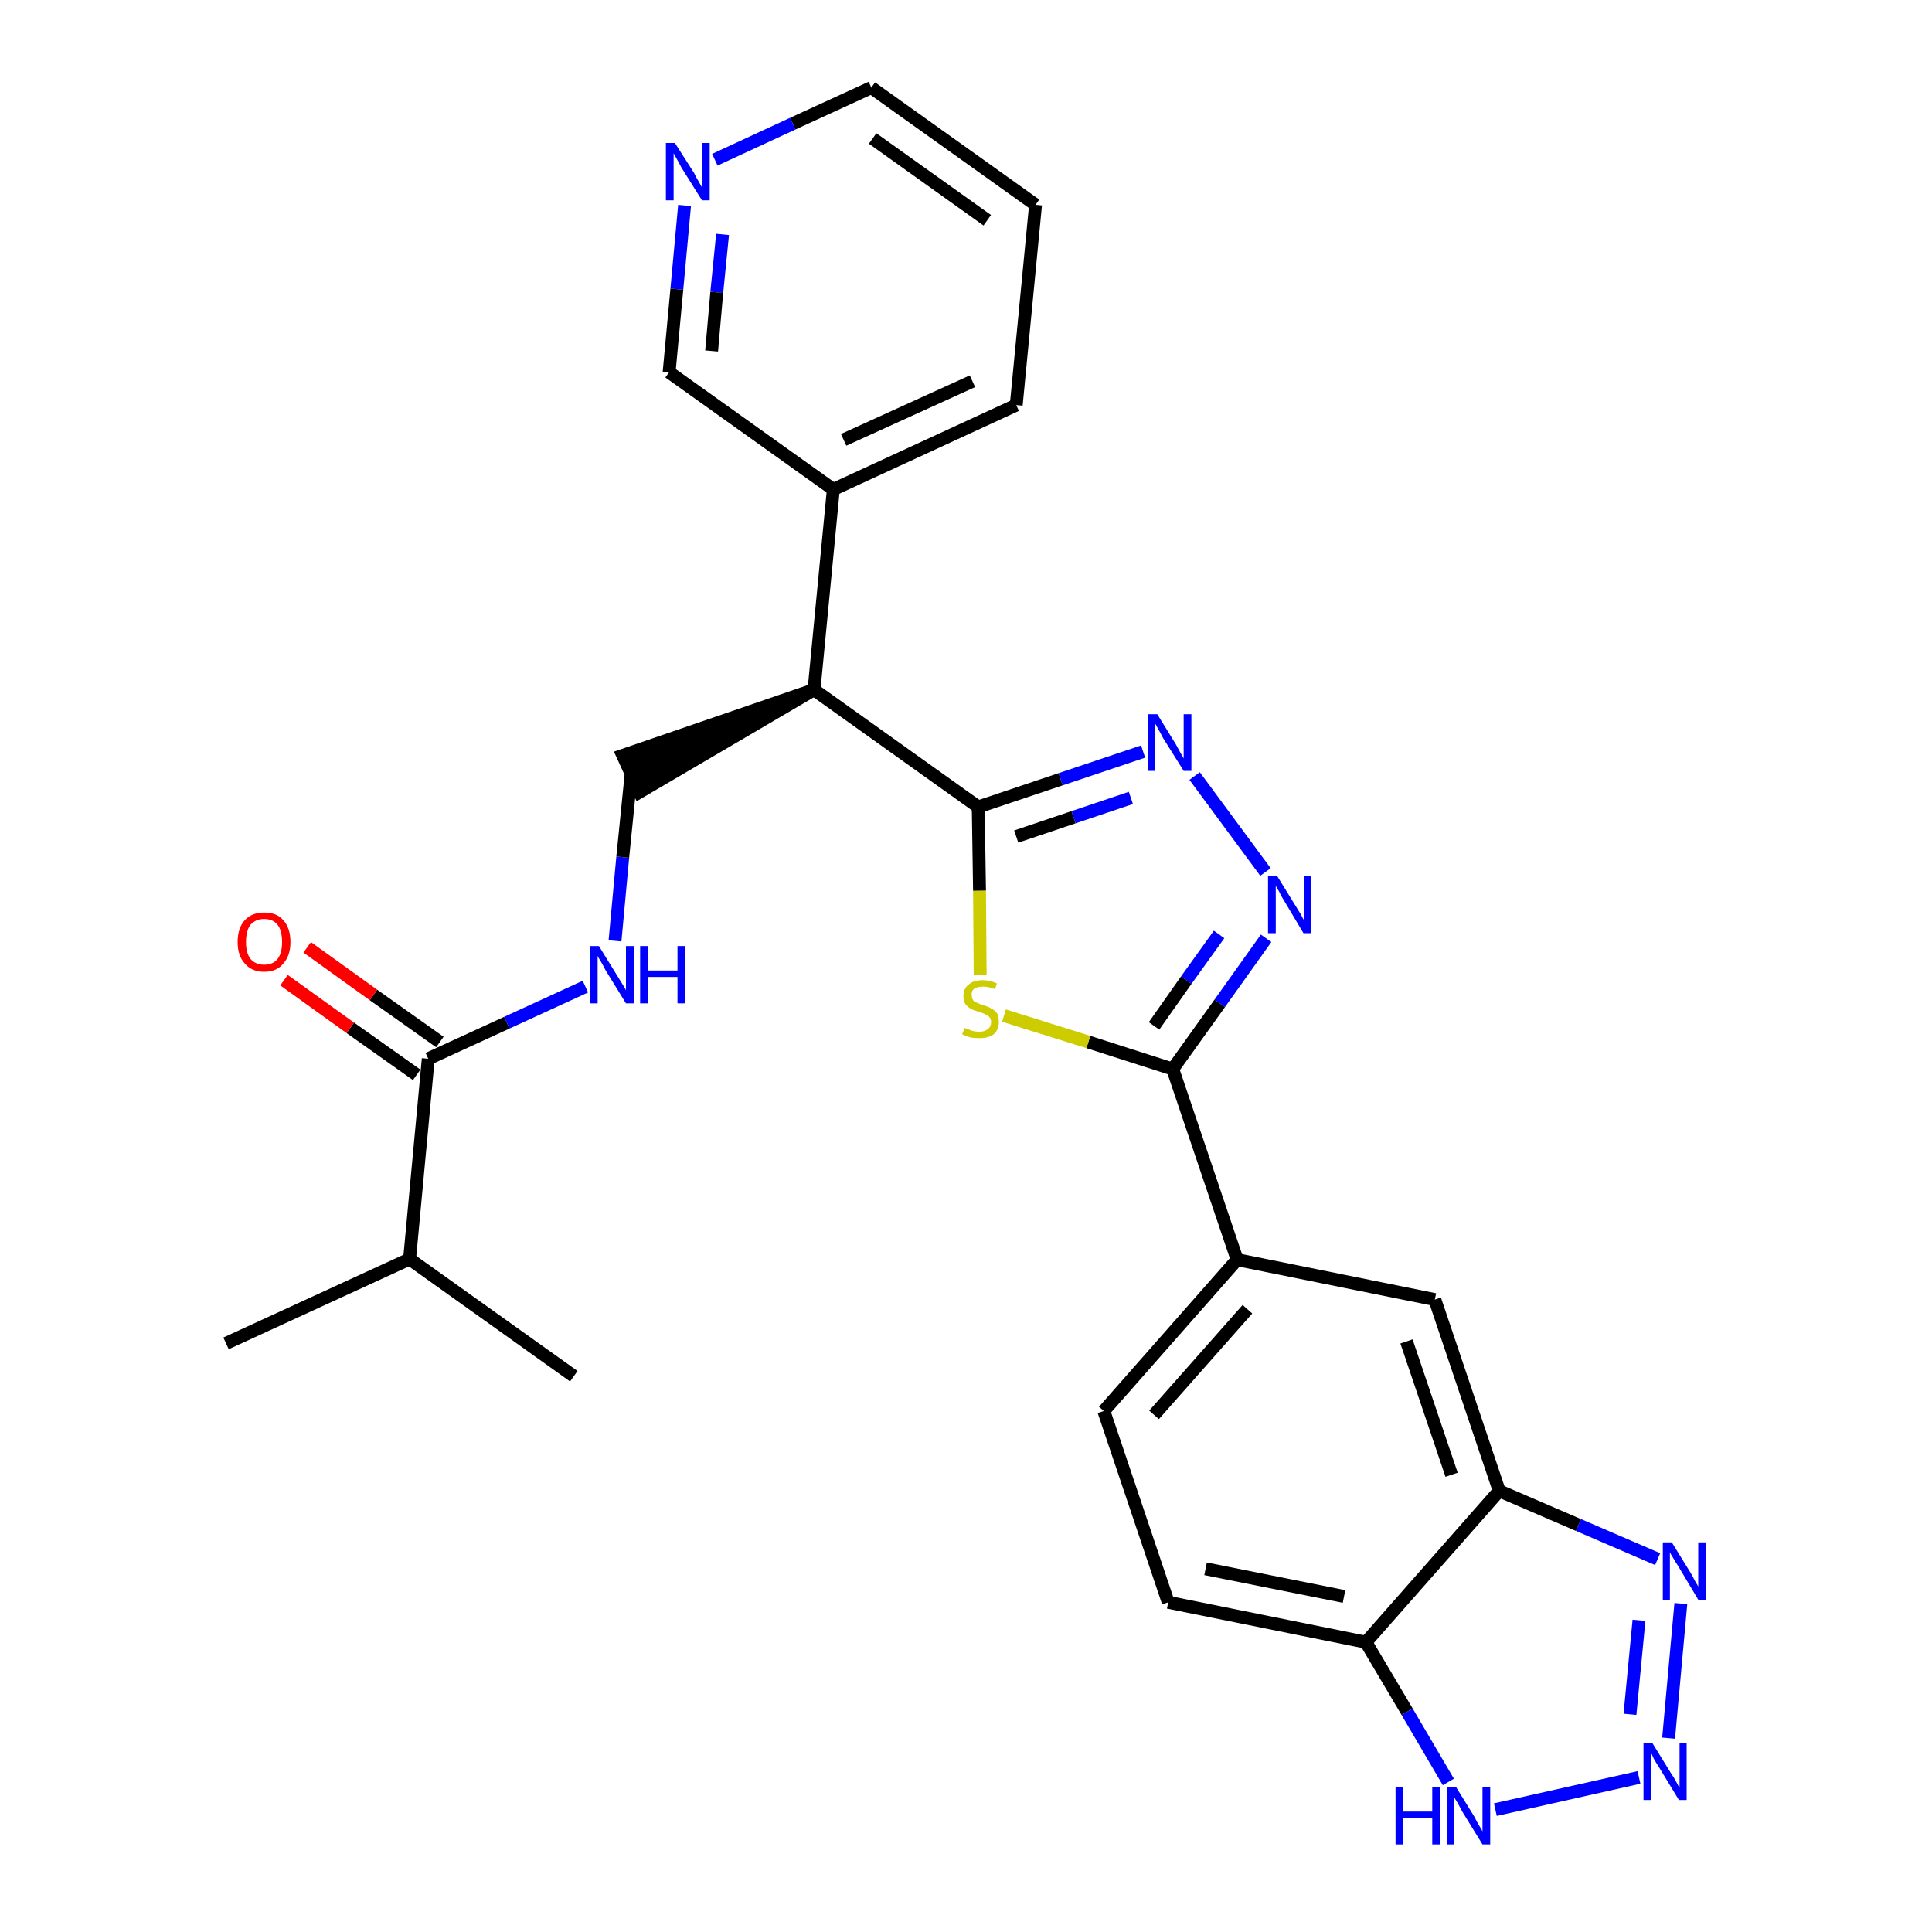 <?xml version='1.0' encoding='iso-8859-1'?>
<svg version='1.1' baseProfile='full'
              xmlns='http://www.w3.org/2000/svg'
                      xmlns:rdkit='http://www.rdkit.org/xml'
                      xmlns:xlink='http://www.w3.org/1999/xlink'
                  xml:space='preserve'
width='300px' height='300px' viewBox='0 0 300 300'>
<!-- END OF HEADER -->
<path class='bond-0 atom-0 atom-1' d='M 35.1,208.6 L 63.6,195.5' style='fill:none;fill-rule:evenodd;stroke:#000000;stroke-width:2.0px;stroke-linecap:butt;stroke-linejoin:miter;stroke-opacity:1' />
<path class='bond-1 atom-1 atom-2' d='M 63.6,195.5 L 89.1,213.7' style='fill:none;fill-rule:evenodd;stroke:#000000;stroke-width:2.0px;stroke-linecap:butt;stroke-linejoin:miter;stroke-opacity:1' />
<path class='bond-2 atom-1 atom-3' d='M 63.6,195.5 L 66.5,164.4' style='fill:none;fill-rule:evenodd;stroke:#000000;stroke-width:2.0px;stroke-linecap:butt;stroke-linejoin:miter;stroke-opacity:1' />
<path class='bond-3 atom-3 atom-4' d='M 68.3,161.8 L 58.0,154.5' style='fill:none;fill-rule:evenodd;stroke:#000000;stroke-width:2.0px;stroke-linecap:butt;stroke-linejoin:miter;stroke-opacity:1' />
<path class='bond-3 atom-3 atom-4' d='M 58.0,154.5 L 47.7,147.1' style='fill:none;fill-rule:evenodd;stroke:#FF0000;stroke-width:2.0px;stroke-linecap:butt;stroke-linejoin:miter;stroke-opacity:1' />
<path class='bond-3 atom-3 atom-4' d='M 64.7,166.9 L 54.4,159.6' style='fill:none;fill-rule:evenodd;stroke:#000000;stroke-width:2.0px;stroke-linecap:butt;stroke-linejoin:miter;stroke-opacity:1' />
<path class='bond-3 atom-3 atom-4' d='M 54.4,159.6 L 44.1,152.2' style='fill:none;fill-rule:evenodd;stroke:#FF0000;stroke-width:2.0px;stroke-linecap:butt;stroke-linejoin:miter;stroke-opacity:1' />
<path class='bond-4 atom-3 atom-5' d='M 66.5,164.4 L 78.7,158.8' style='fill:none;fill-rule:evenodd;stroke:#000000;stroke-width:2.0px;stroke-linecap:butt;stroke-linejoin:miter;stroke-opacity:1' />
<path class='bond-4 atom-3 atom-5' d='M 78.7,158.8 L 90.9,153.2' style='fill:none;fill-rule:evenodd;stroke:#0000FF;stroke-width:2.0px;stroke-linecap:butt;stroke-linejoin:miter;stroke-opacity:1' />
<path class='bond-5 atom-5 atom-6' d='M 95.5,146.1 L 96.7,133.1' style='fill:none;fill-rule:evenodd;stroke:#0000FF;stroke-width:2.0px;stroke-linecap:butt;stroke-linejoin:miter;stroke-opacity:1' />
<path class='bond-5 atom-5 atom-6' d='M 96.7,133.1 L 98.0,120.2' style='fill:none;fill-rule:evenodd;stroke:#000000;stroke-width:2.0px;stroke-linecap:butt;stroke-linejoin:miter;stroke-opacity:1' />
<path class='bond-6 atom-7 atom-6' d='M 126.4,107.1 L 96.7,117.3 L 99.3,123.0 Z' style='fill:#000000;fill-rule:evenodd;fill-opacity:1;stroke:#000000;stroke-width:2.0px;stroke-linecap:butt;stroke-linejoin:miter;stroke-opacity:1;' />
<path class='bond-7 atom-7 atom-8' d='M 126.4,107.1 L 129.4,76.0' style='fill:none;fill-rule:evenodd;stroke:#000000;stroke-width:2.0px;stroke-linecap:butt;stroke-linejoin:miter;stroke-opacity:1' />
<path class='bond-13 atom-7 atom-14' d='M 126.4,107.1 L 151.9,125.3' style='fill:none;fill-rule:evenodd;stroke:#000000;stroke-width:2.0px;stroke-linecap:butt;stroke-linejoin:miter;stroke-opacity:1' />
<path class='bond-8 atom-8 atom-9' d='M 129.4,76.0 L 157.8,62.9' style='fill:none;fill-rule:evenodd;stroke:#000000;stroke-width:2.0px;stroke-linecap:butt;stroke-linejoin:miter;stroke-opacity:1' />
<path class='bond-8 atom-8 atom-9' d='M 131.0,68.3 L 151.0,59.2' style='fill:none;fill-rule:evenodd;stroke:#000000;stroke-width:2.0px;stroke-linecap:butt;stroke-linejoin:miter;stroke-opacity:1' />
<path class='bond-27 atom-13 atom-8' d='M 103.9,57.8 L 129.4,76.0' style='fill:none;fill-rule:evenodd;stroke:#000000;stroke-width:2.0px;stroke-linecap:butt;stroke-linejoin:miter;stroke-opacity:1' />
<path class='bond-9 atom-9 atom-10' d='M 157.8,62.9 L 160.8,31.8' style='fill:none;fill-rule:evenodd;stroke:#000000;stroke-width:2.0px;stroke-linecap:butt;stroke-linejoin:miter;stroke-opacity:1' />
<path class='bond-10 atom-10 atom-11' d='M 160.8,31.8 L 135.3,13.6' style='fill:none;fill-rule:evenodd;stroke:#000000;stroke-width:2.0px;stroke-linecap:butt;stroke-linejoin:miter;stroke-opacity:1' />
<path class='bond-10 atom-10 atom-11' d='M 153.3,34.2 L 135.5,21.5' style='fill:none;fill-rule:evenodd;stroke:#000000;stroke-width:2.0px;stroke-linecap:butt;stroke-linejoin:miter;stroke-opacity:1' />
<path class='bond-11 atom-11 atom-12' d='M 135.3,13.6 L 123.1,19.2' style='fill:none;fill-rule:evenodd;stroke:#000000;stroke-width:2.0px;stroke-linecap:butt;stroke-linejoin:miter;stroke-opacity:1' />
<path class='bond-11 atom-11 atom-12' d='M 123.1,19.2 L 111.0,24.8' style='fill:none;fill-rule:evenodd;stroke:#0000FF;stroke-width:2.0px;stroke-linecap:butt;stroke-linejoin:miter;stroke-opacity:1' />
<path class='bond-12 atom-12 atom-13' d='M 106.3,31.9 L 105.1,44.9' style='fill:none;fill-rule:evenodd;stroke:#0000FF;stroke-width:2.0px;stroke-linecap:butt;stroke-linejoin:miter;stroke-opacity:1' />
<path class='bond-12 atom-12 atom-13' d='M 105.1,44.9 L 103.9,57.8' style='fill:none;fill-rule:evenodd;stroke:#000000;stroke-width:2.0px;stroke-linecap:butt;stroke-linejoin:miter;stroke-opacity:1' />
<path class='bond-12 atom-12 atom-13' d='M 112.2,36.4 L 111.3,45.4' style='fill:none;fill-rule:evenodd;stroke:#0000FF;stroke-width:2.0px;stroke-linecap:butt;stroke-linejoin:miter;stroke-opacity:1' />
<path class='bond-12 atom-12 atom-13' d='M 111.3,45.4 L 110.5,54.5' style='fill:none;fill-rule:evenodd;stroke:#000000;stroke-width:2.0px;stroke-linecap:butt;stroke-linejoin:miter;stroke-opacity:1' />
<path class='bond-14 atom-14 atom-15' d='M 151.9,125.3 L 164.7,121.0' style='fill:none;fill-rule:evenodd;stroke:#000000;stroke-width:2.0px;stroke-linecap:butt;stroke-linejoin:miter;stroke-opacity:1' />
<path class='bond-14 atom-14 atom-15' d='M 164.7,121.0 L 177.5,116.7' style='fill:none;fill-rule:evenodd;stroke:#0000FF;stroke-width:2.0px;stroke-linecap:butt;stroke-linejoin:miter;stroke-opacity:1' />
<path class='bond-14 atom-14 atom-15' d='M 157.8,129.9 L 166.7,126.9' style='fill:none;fill-rule:evenodd;stroke:#000000;stroke-width:2.0px;stroke-linecap:butt;stroke-linejoin:miter;stroke-opacity:1' />
<path class='bond-14 atom-14 atom-15' d='M 166.7,126.9 L 175.6,123.9' style='fill:none;fill-rule:evenodd;stroke:#0000FF;stroke-width:2.0px;stroke-linecap:butt;stroke-linejoin:miter;stroke-opacity:1' />
<path class='bond-28 atom-27 atom-14' d='M 152.2,151.4 L 152.1,138.3' style='fill:none;fill-rule:evenodd;stroke:#CCCC00;stroke-width:2.0px;stroke-linecap:butt;stroke-linejoin:miter;stroke-opacity:1' />
<path class='bond-28 atom-27 atom-14' d='M 152.1,138.3 L 151.9,125.3' style='fill:none;fill-rule:evenodd;stroke:#000000;stroke-width:2.0px;stroke-linecap:butt;stroke-linejoin:miter;stroke-opacity:1' />
<path class='bond-15 atom-15 atom-16' d='M 185.5,120.5 L 196.5,135.4' style='fill:none;fill-rule:evenodd;stroke:#0000FF;stroke-width:2.0px;stroke-linecap:butt;stroke-linejoin:miter;stroke-opacity:1' />
<path class='bond-16 atom-16 atom-17' d='M 196.6,145.7 L 189.4,155.8' style='fill:none;fill-rule:evenodd;stroke:#0000FF;stroke-width:2.0px;stroke-linecap:butt;stroke-linejoin:miter;stroke-opacity:1' />
<path class='bond-16 atom-16 atom-17' d='M 189.4,155.8 L 182.1,166.0' style='fill:none;fill-rule:evenodd;stroke:#000000;stroke-width:2.0px;stroke-linecap:butt;stroke-linejoin:miter;stroke-opacity:1' />
<path class='bond-16 atom-16 atom-17' d='M 189.3,145.1 L 184.2,152.2' style='fill:none;fill-rule:evenodd;stroke:#0000FF;stroke-width:2.0px;stroke-linecap:butt;stroke-linejoin:miter;stroke-opacity:1' />
<path class='bond-16 atom-16 atom-17' d='M 184.2,152.2 L 179.2,159.3' style='fill:none;fill-rule:evenodd;stroke:#000000;stroke-width:2.0px;stroke-linecap:butt;stroke-linejoin:miter;stroke-opacity:1' />
<path class='bond-17 atom-17 atom-18' d='M 182.1,166.0 L 192.1,195.6' style='fill:none;fill-rule:evenodd;stroke:#000000;stroke-width:2.0px;stroke-linecap:butt;stroke-linejoin:miter;stroke-opacity:1' />
<path class='bond-26 atom-17 atom-27' d='M 182.1,166.0 L 169.0,161.8' style='fill:none;fill-rule:evenodd;stroke:#000000;stroke-width:2.0px;stroke-linecap:butt;stroke-linejoin:miter;stroke-opacity:1' />
<path class='bond-26 atom-17 atom-27' d='M 169.0,161.8 L 155.9,157.7' style='fill:none;fill-rule:evenodd;stroke:#CCCC00;stroke-width:2.0px;stroke-linecap:butt;stroke-linejoin:miter;stroke-opacity:1' />
<path class='bond-18 atom-18 atom-19' d='M 192.1,195.6 L 171.4,219.1' style='fill:none;fill-rule:evenodd;stroke:#000000;stroke-width:2.0px;stroke-linecap:butt;stroke-linejoin:miter;stroke-opacity:1' />
<path class='bond-18 atom-18 atom-19' d='M 193.7,203.3 L 179.2,219.7' style='fill:none;fill-rule:evenodd;stroke:#000000;stroke-width:2.0px;stroke-linecap:butt;stroke-linejoin:miter;stroke-opacity:1' />
<path class='bond-29 atom-26 atom-18' d='M 222.8,201.8 L 192.1,195.6' style='fill:none;fill-rule:evenodd;stroke:#000000;stroke-width:2.0px;stroke-linecap:butt;stroke-linejoin:miter;stroke-opacity:1' />
<path class='bond-19 atom-19 atom-20' d='M 171.4,219.1 L 181.4,248.8' style='fill:none;fill-rule:evenodd;stroke:#000000;stroke-width:2.0px;stroke-linecap:butt;stroke-linejoin:miter;stroke-opacity:1' />
<path class='bond-20 atom-20 atom-21' d='M 181.4,248.8 L 212.1,255.0' style='fill:none;fill-rule:evenodd;stroke:#000000;stroke-width:2.0px;stroke-linecap:butt;stroke-linejoin:miter;stroke-opacity:1' />
<path class='bond-20 atom-20 atom-21' d='M 187.2,243.6 L 208.7,247.9' style='fill:none;fill-rule:evenodd;stroke:#000000;stroke-width:2.0px;stroke-linecap:butt;stroke-linejoin:miter;stroke-opacity:1' />
<path class='bond-21 atom-21 atom-22' d='M 212.1,255.0 L 218.5,265.8' style='fill:none;fill-rule:evenodd;stroke:#000000;stroke-width:2.0px;stroke-linecap:butt;stroke-linejoin:miter;stroke-opacity:1' />
<path class='bond-21 atom-21 atom-22' d='M 218.5,265.8 L 224.9,276.7' style='fill:none;fill-rule:evenodd;stroke:#0000FF;stroke-width:2.0px;stroke-linecap:butt;stroke-linejoin:miter;stroke-opacity:1' />
<path class='bond-30 atom-25 atom-21' d='M 232.8,231.5 L 212.1,255.0' style='fill:none;fill-rule:evenodd;stroke:#000000;stroke-width:2.0px;stroke-linecap:butt;stroke-linejoin:miter;stroke-opacity:1' />
<path class='bond-22 atom-22 atom-23' d='M 232.2,281.0 L 254.5,276.0' style='fill:none;fill-rule:evenodd;stroke:#0000FF;stroke-width:2.0px;stroke-linecap:butt;stroke-linejoin:miter;stroke-opacity:1' />
<path class='bond-23 atom-23 atom-24' d='M 259.1,269.9 L 261.0,249.0' style='fill:none;fill-rule:evenodd;stroke:#0000FF;stroke-width:2.0px;stroke-linecap:butt;stroke-linejoin:miter;stroke-opacity:1' />
<path class='bond-23 atom-23 atom-24' d='M 253.1,266.2 L 254.5,251.6' style='fill:none;fill-rule:evenodd;stroke:#0000FF;stroke-width:2.0px;stroke-linecap:butt;stroke-linejoin:miter;stroke-opacity:1' />
<path class='bond-24 atom-24 atom-25' d='M 257.4,242.1 L 245.1,236.8' style='fill:none;fill-rule:evenodd;stroke:#0000FF;stroke-width:2.0px;stroke-linecap:butt;stroke-linejoin:miter;stroke-opacity:1' />
<path class='bond-24 atom-24 atom-25' d='M 245.1,236.8 L 232.8,231.5' style='fill:none;fill-rule:evenodd;stroke:#000000;stroke-width:2.0px;stroke-linecap:butt;stroke-linejoin:miter;stroke-opacity:1' />
<path class='bond-25 atom-25 atom-26' d='M 232.8,231.5 L 222.8,201.8' style='fill:none;fill-rule:evenodd;stroke:#000000;stroke-width:2.0px;stroke-linecap:butt;stroke-linejoin:miter;stroke-opacity:1' />
<path class='bond-25 atom-25 atom-26' d='M 225.4,229.0 L 218.4,208.3' style='fill:none;fill-rule:evenodd;stroke:#000000;stroke-width:2.0px;stroke-linecap:butt;stroke-linejoin:miter;stroke-opacity:1' />
<path  class='atom-4' d='M 36.9 146.3
Q 36.9 144.1, 38.0 142.9
Q 39.1 141.7, 41.0 141.7
Q 43.0 141.7, 44.0 142.9
Q 45.1 144.1, 45.1 146.3
Q 45.1 148.4, 44.0 149.6
Q 43.0 150.9, 41.0 150.9
Q 39.1 150.9, 38.0 149.6
Q 36.9 148.4, 36.9 146.3
M 41.0 149.8
Q 42.4 149.8, 43.1 148.9
Q 43.8 148.0, 43.8 146.3
Q 43.8 144.5, 43.1 143.6
Q 42.4 142.7, 41.0 142.7
Q 39.7 142.7, 38.9 143.6
Q 38.2 144.5, 38.2 146.3
Q 38.2 148.0, 38.9 148.9
Q 39.7 149.8, 41.0 149.8
' fill='#FF0000'/>
<path  class='atom-5' d='M 93.0 146.9
L 95.9 151.6
Q 96.2 152.1, 96.7 152.9
Q 97.2 153.7, 97.2 153.8
L 97.2 146.9
L 98.4 146.9
L 98.4 155.8
L 97.2 155.8
L 94.0 150.6
Q 93.7 150.0, 93.3 149.3
Q 92.9 148.7, 92.8 148.4
L 92.8 155.8
L 91.6 155.8
L 91.6 146.9
L 93.0 146.9
' fill='#0000FF'/>
<path  class='atom-5' d='M 99.4 146.9
L 100.6 146.9
L 100.6 150.7
L 105.2 150.7
L 105.2 146.9
L 106.4 146.9
L 106.4 155.8
L 105.2 155.8
L 105.2 151.7
L 100.6 151.7
L 100.6 155.8
L 99.4 155.8
L 99.4 146.9
' fill='#0000FF'/>
<path  class='atom-12' d='M 104.8 22.2
L 107.8 26.9
Q 108.0 27.4, 108.5 28.2
Q 109.0 29.1, 109.0 29.1
L 109.0 22.2
L 110.2 22.2
L 110.2 31.1
L 109.0 31.1
L 105.8 26.0
Q 105.5 25.4, 105.1 24.7
Q 104.7 24.0, 104.6 23.8
L 104.6 31.1
L 103.4 31.1
L 103.4 22.2
L 104.8 22.2
' fill='#0000FF'/>
<path  class='atom-15' d='M 179.7 110.9
L 182.6 115.6
Q 182.8 116.0, 183.3 116.9
Q 183.8 117.7, 183.8 117.8
L 183.8 110.9
L 185.0 110.9
L 185.0 119.7
L 183.8 119.7
L 180.6 114.6
Q 180.3 114.0, 179.9 113.3
Q 179.5 112.6, 179.4 112.4
L 179.4 119.7
L 178.3 119.7
L 178.3 110.9
L 179.7 110.9
' fill='#0000FF'/>
<path  class='atom-16' d='M 198.3 136.0
L 201.2 140.7
Q 201.5 141.2, 202.0 142.0
Q 202.4 142.8, 202.5 142.9
L 202.5 136.0
L 203.6 136.0
L 203.6 144.9
L 202.4 144.9
L 199.3 139.7
Q 198.9 139.1, 198.6 138.4
Q 198.2 137.8, 198.1 137.5
L 198.1 144.9
L 196.9 144.9
L 196.9 136.0
L 198.3 136.0
' fill='#0000FF'/>
<path  class='atom-22' d='M 216.7 277.5
L 217.9 277.5
L 217.9 281.3
L 222.4 281.3
L 222.4 277.5
L 223.6 277.5
L 223.6 286.4
L 222.4 286.4
L 222.4 282.3
L 217.9 282.3
L 217.9 286.4
L 216.7 286.4
L 216.7 277.5
' fill='#0000FF'/>
<path  class='atom-22' d='M 226.1 277.5
L 229.0 282.2
Q 229.2 282.7, 229.7 283.5
Q 230.2 284.3, 230.2 284.4
L 230.2 277.5
L 231.4 277.5
L 231.4 286.4
L 230.2 286.4
L 227.0 281.2
Q 226.7 280.6, 226.3 279.9
Q 225.9 279.3, 225.8 279.0
L 225.8 286.4
L 224.7 286.4
L 224.7 277.5
L 226.1 277.5
' fill='#0000FF'/>
<path  class='atom-23' d='M 256.6 270.7
L 259.5 275.4
Q 259.8 275.8, 260.3 276.7
Q 260.7 277.5, 260.8 277.6
L 260.8 270.7
L 261.9 270.7
L 261.9 279.5
L 260.7 279.5
L 257.6 274.4
Q 257.2 273.8, 256.8 273.1
Q 256.5 272.4, 256.4 272.2
L 256.4 279.5
L 255.2 279.5
L 255.2 270.7
L 256.6 270.7
' fill='#0000FF'/>
<path  class='atom-24' d='M 259.6 239.5
L 262.5 244.2
Q 262.8 244.7, 263.2 245.5
Q 263.7 246.3, 263.7 246.4
L 263.7 239.5
L 264.9 239.5
L 264.9 248.4
L 263.7 248.4
L 260.6 243.2
Q 260.2 242.6, 259.8 241.9
Q 259.4 241.3, 259.3 241.0
L 259.3 248.4
L 258.2 248.4
L 258.2 239.5
L 259.6 239.5
' fill='#0000FF'/>
<path  class='atom-27' d='M 149.8 159.6
Q 149.9 159.7, 150.3 159.8
Q 150.7 160.0, 151.1 160.1
Q 151.6 160.2, 152.1 160.2
Q 152.9 160.2, 153.4 159.8
Q 153.9 159.4, 153.9 158.7
Q 153.9 158.2, 153.6 157.9
Q 153.4 157.6, 153.0 157.5
Q 152.6 157.3, 152.0 157.1
Q 151.2 156.9, 150.7 156.6
Q 150.3 156.4, 149.9 155.9
Q 149.6 155.5, 149.6 154.7
Q 149.6 153.5, 150.4 152.9
Q 151.1 152.2, 152.6 152.2
Q 153.7 152.2, 154.8 152.7
L 154.5 153.6
Q 153.5 153.2, 152.7 153.2
Q 151.8 153.2, 151.3 153.5
Q 150.8 153.9, 150.9 154.5
Q 150.9 155.0, 151.1 155.3
Q 151.3 155.6, 151.7 155.7
Q 152.1 155.9, 152.7 156.1
Q 153.5 156.3, 153.9 156.6
Q 154.4 156.8, 154.8 157.3
Q 155.1 157.8, 155.1 158.7
Q 155.1 159.9, 154.3 160.6
Q 153.5 161.2, 152.1 161.2
Q 151.3 161.2, 150.7 161.1
Q 150.1 160.9, 149.4 160.6
L 149.8 159.6
' fill='#CCCC00'/>
</svg>
